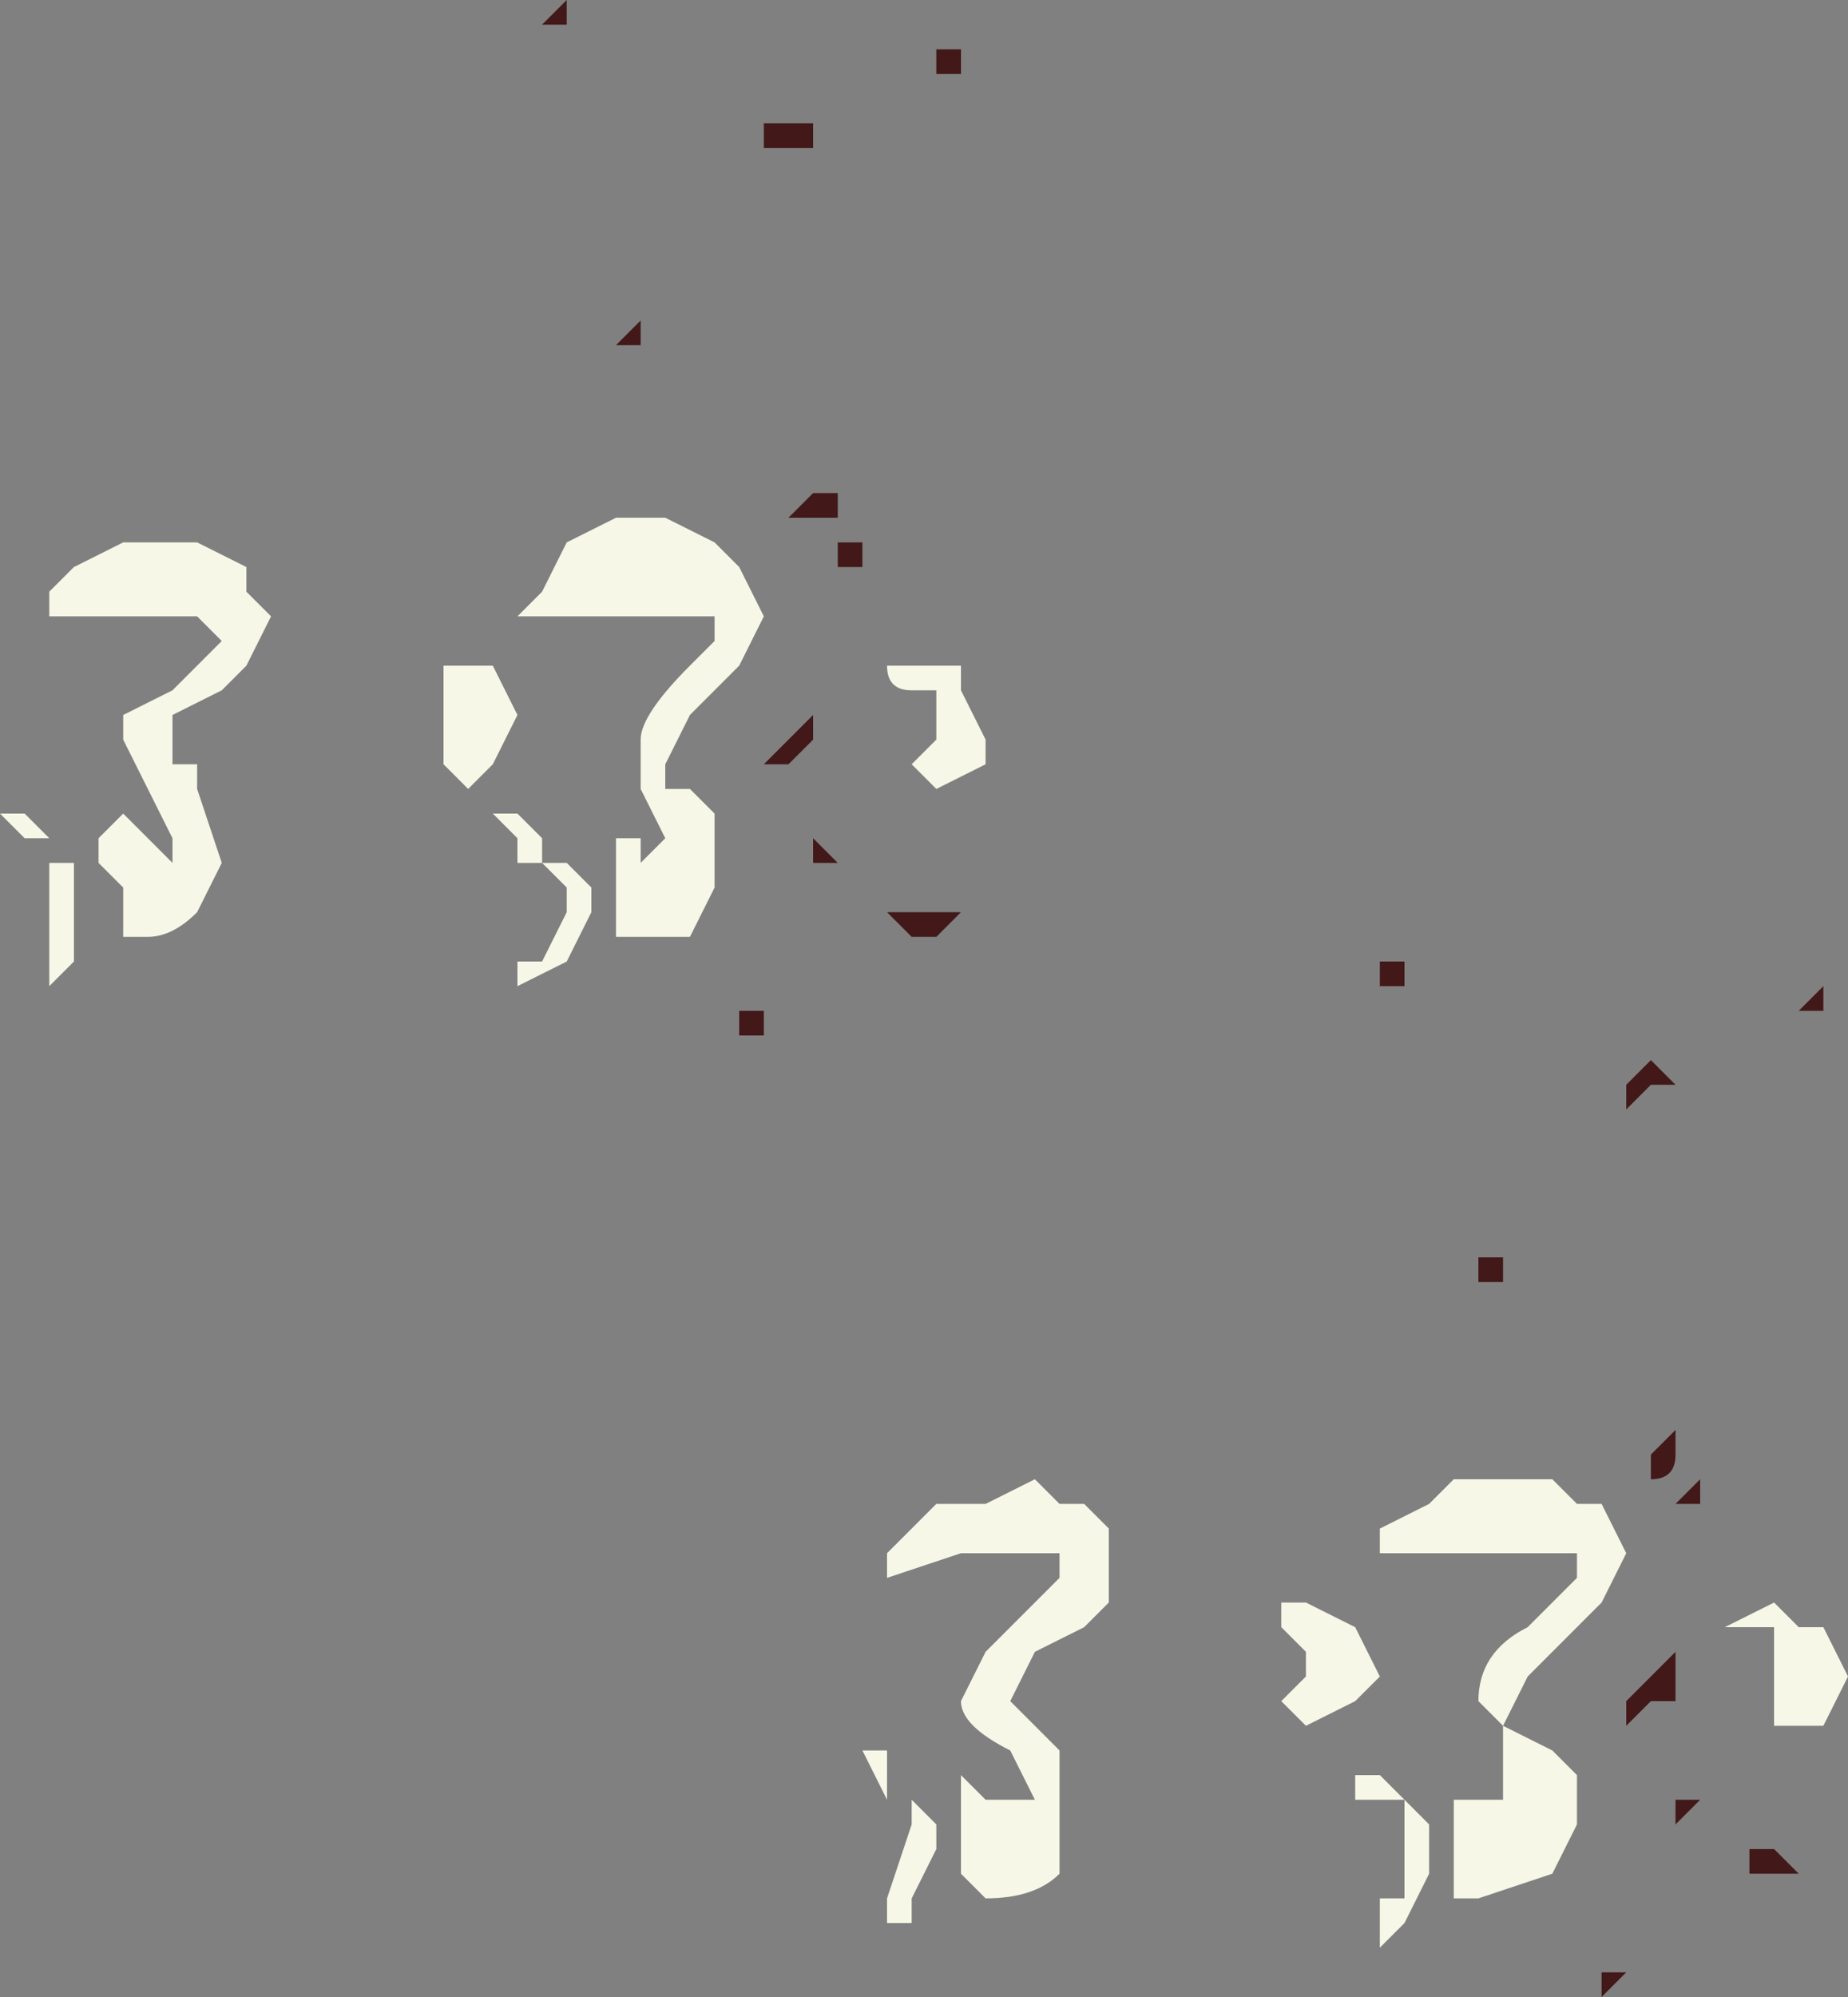 <?xml version="1.0" encoding="UTF-8" standalone="no"?>
<svg xmlns:xlink="http://www.w3.org/1999/xlink" height="4.05px" width="3.75px" xmlns="http://www.w3.org/2000/svg">
  <rect width="100%" height="100%" fill="#808080" stroke="none"/>
  <g transform="matrix(1.0, 0.0, 0.0, 1.0, -82.9, 6.95)">
    <path d="M85.7 -4.95 L85.7 -5.0 85.75 -5.0 85.75 -4.95 85.7 -4.95 M86.3 -4.05 L86.3 -4.05 86.3 -4.0 Q86.3 -3.95 86.25 -3.95 L86.25 -4.0 86.3 -4.05 86.3 -4.05 M86.25 -4.8 L86.25 -4.8 86.3 -4.75 86.3 -4.75 86.25 -4.75 86.2 -4.7 86.2 -4.75 86.25 -4.8 M86.6 -4.9 L86.6 -4.9 86.55 -4.9 86.55 -4.9 86.55 -4.9 86.6 -4.95 86.6 -4.9 M85.9 -4.4 L85.95 -4.4 85.95 -4.35 85.9 -4.35 85.9 -4.4 M86.35 -3.95 L86.35 -3.9 86.35 -3.9 86.3 -3.9 86.35 -3.95 M86.55 -3.15 L86.6 -3.15 86.55 -3.15 86.5 -3.15 86.45 -3.15 86.45 -3.2 86.5 -3.2 86.5 -3.2 86.55 -3.15 M86.15 -2.95 L86.2 -2.95 86.15 -2.9 86.15 -2.95 86.15 -2.95 M86.3 -3.25 L86.3 -3.3 86.25 -3.3 86.3 -3.3 86.3 -3.3 86.35 -3.3 86.3 -3.25 M86.3 -3.6 L86.3 -3.5 86.25 -3.5 86.2 -3.45 86.2 -3.5 86.25 -3.55 86.25 -3.55 86.3 -3.6" fill="#421818" fill-rule="evenodd" stroke="none"/>
    <path d="M84.7 -3.75 L84.7 -3.8 84.75 -3.85 84.8 -3.9 84.9 -3.9 85.0 -3.95 85.05 -3.9 85.1 -3.9 85.15 -3.85 85.15 -3.7 85.1 -3.65 85.0 -3.6 84.95 -3.5 84.95 -3.5 85.0 -3.45 85.05 -3.4 85.05 -3.15 Q85.0 -3.1 84.9 -3.1 L84.9 -3.1 84.85 -3.15 84.85 -3.25 84.85 -3.35 84.85 -3.35 84.9 -3.3 84.95 -3.3 85.0 -3.3 85.0 -3.3 84.95 -3.4 Q84.85 -3.45 84.85 -3.5 L84.9 -3.6 84.95 -3.65 85.0 -3.7 85.05 -3.75 85.05 -3.8 85.0 -3.8 84.85 -3.8 84.7 -3.75 M84.7 -3.35 Q84.7 -3.3 84.7 -3.3 L84.65 -3.4 84.7 -3.4 84.7 -3.35 M84.75 -3.3 L84.8 -3.25 84.8 -3.2 84.75 -3.1 84.75 -3.05 84.7 -3.05 84.7 -3.1 84.75 -3.25 84.75 -3.3 M86.1 -3.75 L86.1 -3.8 86.05 -3.8 85.95 -3.8 85.85 -3.8 85.7 -3.8 85.7 -3.85 85.8 -3.9 85.85 -3.95 86.0 -3.95 86.05 -3.95 86.1 -3.9 86.15 -3.9 86.2 -3.8 86.15 -3.7 86.1 -3.65 86.0 -3.55 85.95 -3.45 85.95 -3.45 86.05 -3.4 86.1 -3.35 86.1 -3.25 86.05 -3.15 85.9 -3.1 85.85 -3.1 85.85 -3.25 85.85 -3.3 85.9 -3.3 Q85.95 -3.3 85.95 -3.3 L85.95 -3.45 85.9 -3.5 Q85.9 -3.6 86.0 -3.65 L86.1 -3.75 M85.7 -3.35 L85.7 -3.35 85.75 -3.3 85.7 -3.3 85.7 -3.3 85.65 -3.3 85.65 -3.35 85.7 -3.35 M85.75 -3.3 L85.75 -3.3 85.8 -3.25 85.8 -3.15 85.75 -3.05 85.7 -3.0 85.7 -3.1 85.75 -3.1 85.75 -3.2 85.75 -3.3 M85.65 -3.65 L85.7 -3.55 85.65 -3.5 85.55 -3.45 85.55 -3.45 85.5 -3.5 85.55 -3.55 85.55 -3.6 85.5 -3.65 85.5 -3.7 85.55 -3.7 85.65 -3.65 M86.6 -3.65 L86.6 -3.65 86.65 -3.55 86.6 -3.45 86.55 -3.45 Q86.5 -3.45 86.5 -3.45 L86.5 -3.5 86.5 -3.6 86.55 -3.6 86.5 -3.6 86.5 -3.65 Q86.45 -3.65 86.4 -3.65 L86.5 -3.7 86.5 -3.7 86.55 -3.65 86.6 -3.65" fill="#f7f7e7" fill-rule="evenodd" stroke="none"/>
    <path d="M84.0 -6.9 L84.05 -6.95 84.05 -6.9 84.0 -6.9 84.0 -6.9 Q83.95 -6.9 83.95 -6.9 L84.0 -6.9 M84.2 -6.25 L84.15 -6.25 84.2 -6.3 84.2 -6.3 84.2 -6.25 M84.55 -6.65 L84.5 -6.65 84.45 -6.65 84.45 -6.7 84.5 -6.7 84.5 -6.7 84.55 -6.7 84.55 -6.7 84.55 -6.65 M84.85 -6.85 L84.85 -6.8 84.8 -6.8 84.8 -6.8 84.8 -6.85 84.85 -6.85 M84.55 -5.95 L84.6 -5.95 84.6 -5.95 84.6 -5.9 84.55 -5.9 84.5 -5.9 84.55 -5.95 M84.4 -4.9 L84.45 -4.9 84.45 -4.85 84.4 -4.85 84.4 -4.9 M84.75 -5.1 L84.8 -5.1 84.85 -5.1 84.85 -5.1 84.8 -5.05 84.8 -5.05 84.75 -5.05 84.7 -5.1 84.75 -5.1 M84.6 -5.2 L84.55 -5.2 84.55 -5.25 84.6 -5.2 84.6 -5.2 M84.5 -5.45 L84.55 -5.5 84.55 -5.5 84.55 -5.45 84.5 -5.4 84.45 -5.4 84.5 -5.45 M84.6 -5.85 L84.6 -5.85 84.65 -5.85 84.65 -5.8 84.6 -5.8 84.6 -5.85" fill="#421818" fill-rule="evenodd" stroke="none"/>
    <path d="M83.0 -5.7 L83.0 -5.75 83.05 -5.8 83.15 -5.85 83.25 -5.85 83.3 -5.85 83.4 -5.8 83.4 -5.75 83.45 -5.7 83.4 -5.6 83.35 -5.55 83.25 -5.5 83.25 -5.4 83.3 -5.4 83.3 -5.35 83.35 -5.2 83.3 -5.1 Q83.25 -5.05 83.2 -5.05 L83.15 -5.05 83.15 -5.1 83.15 -5.15 83.1 -5.2 83.1 -5.25 83.15 -5.3 83.2 -5.25 83.25 -5.2 83.25 -5.25 83.2 -5.35 83.15 -5.45 83.15 -5.5 83.25 -5.55 83.3 -5.6 83.35 -5.65 83.3 -5.7 83.25 -5.7 83.15 -5.7 83.0 -5.7 83.0 -5.7 M82.9 -5.3 L82.95 -5.3 82.95 -5.3 83.0 -5.25 82.95 -5.25 82.9 -5.3 M83.0 -5.15 L83.0 -5.2 83.05 -5.2 83.05 -5.1 83.05 -5.0 83.0 -4.95 83.0 -5.05 83.0 -5.15 M84.05 -5.15 L84.0 -5.2 84.05 -5.2 84.05 -5.2 84.1 -5.15 84.1 -5.1 84.05 -5.0 83.95 -4.95 83.95 -5.0 84.0 -5.0 84.05 -5.1 84.05 -5.15 M83.9 -5.3 L83.95 -5.3 84.0 -5.25 84.0 -5.2 83.95 -5.2 83.95 -5.25 83.9 -5.3 M83.75 -5.6 L83.75 -5.6 83.85 -5.6 83.9 -5.6 83.95 -5.5 83.9 -5.4 83.85 -5.35 83.8 -5.4 83.8 -5.45 83.8 -5.6 83.75 -5.6 M83.95 -5.7 L83.95 -5.7 84.0 -5.75 84.05 -5.85 84.15 -5.9 84.25 -5.9 84.35 -5.85 84.35 -5.85 84.4 -5.8 84.45 -5.7 84.4 -5.6 84.35 -5.55 84.3 -5.5 84.25 -5.4 84.25 -5.35 84.3 -5.35 84.35 -5.3 84.35 -5.15 84.3 -5.05 84.15 -5.05 84.15 -5.05 84.15 -5.15 84.15 -5.25 84.2 -5.25 84.2 -5.2 84.25 -5.25 84.2 -5.35 84.2 -5.45 Q84.2 -5.5 84.3 -5.6 L84.35 -5.65 84.35 -5.7 84.3 -5.7 84.25 -5.7 84.15 -5.7 83.95 -5.7 M84.7 -5.6 L84.75 -5.6 84.8 -5.6 84.8 -5.6 84.85 -5.6 84.85 -5.55 84.9 -5.45 84.9 -5.4 84.8 -5.35 84.75 -5.4 84.75 -5.4 84.8 -5.45 84.8 -5.5 84.8 -5.55 84.75 -5.55 Q84.7 -5.55 84.7 -5.6" fill="#f7f7e7" fill-rule="evenodd" stroke="none"/>
  </g>
</svg>
